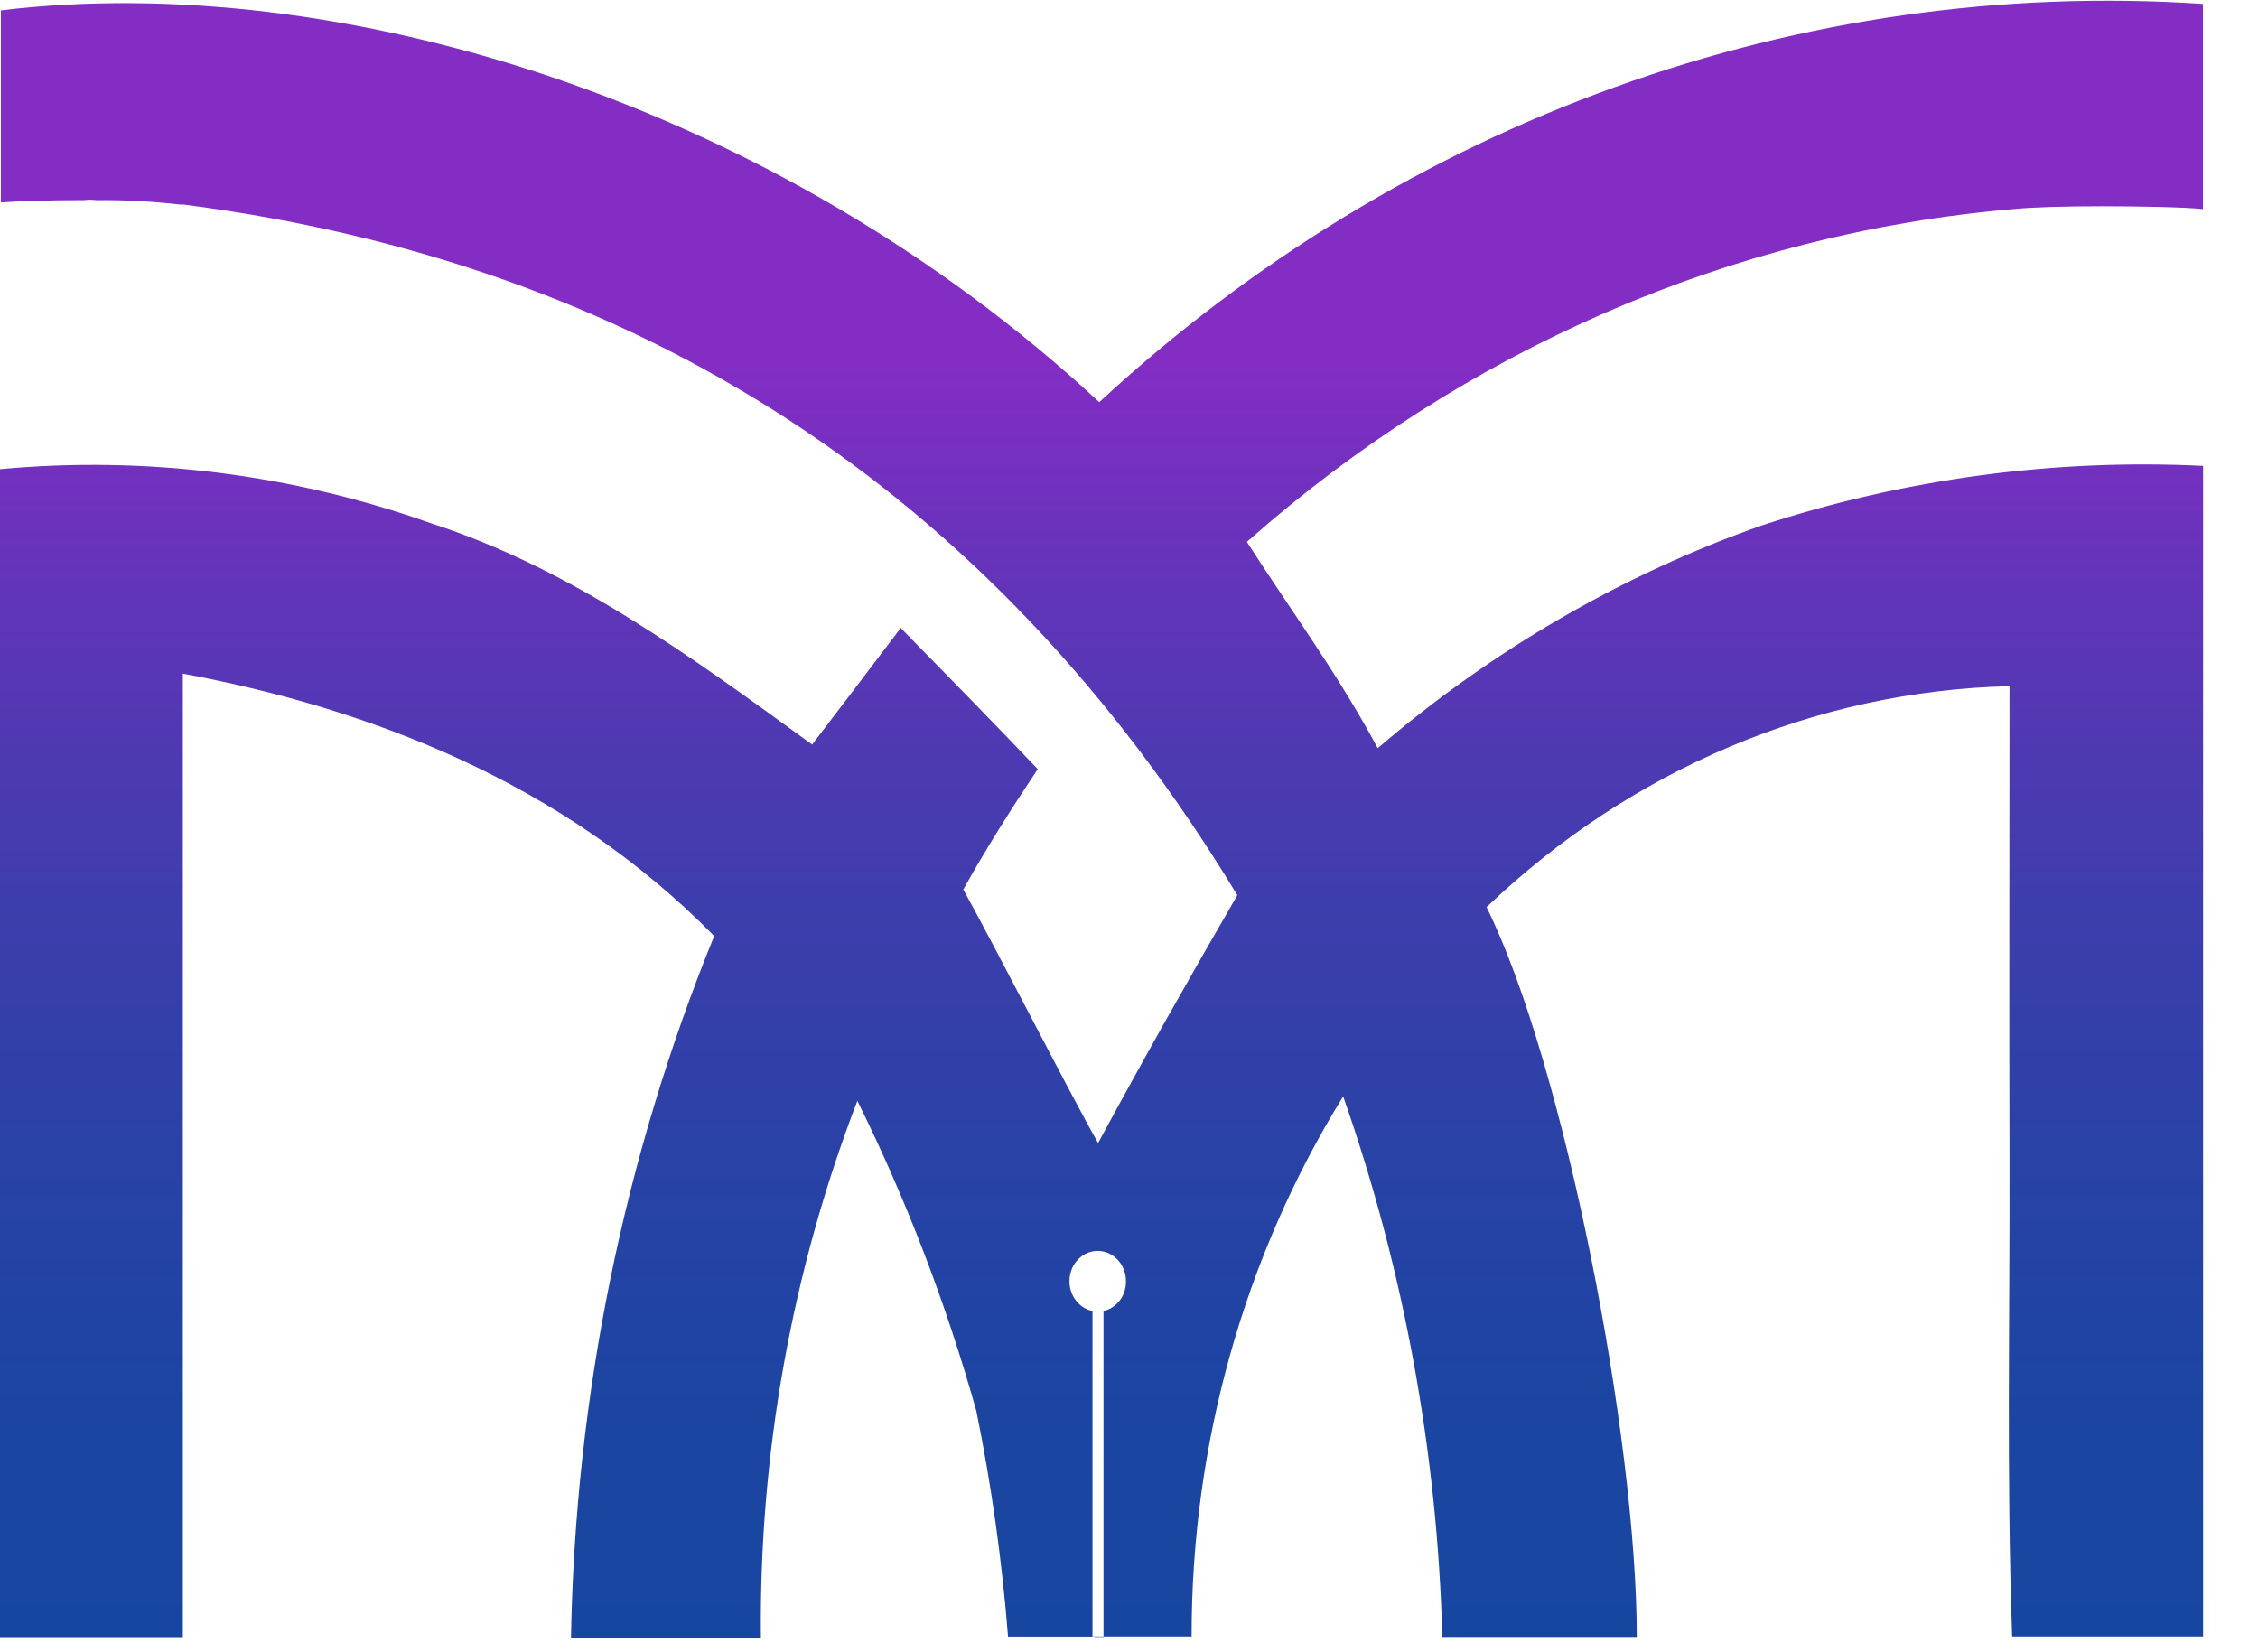 <svg width="41" height="30" viewBox="0 0 41 30" fill="none" xmlns="http://www.w3.org/2000/svg">
<path d="M38.176 3.745C38.856 3.745 39.664 3.762 40 3.796V0.071C32.695 -0.415 25.503 2.181 19.96 7.302C14.04 1.816 6.104 -0.549 0.016 0.188V3.676C0.36 3.651 0.888 3.634 1.488 3.634H1.52L1.624 3.625L1.757 3.634C2.261 3.629 2.765 3.656 3.267 3.714H3.333C11.549 4.776 17.989 8.865 22.467 16.254C21.579 17.788 20.835 19.099 19.939 20.754C19.435 19.871 18.051 17.154 17.491 16.151C17.907 15.405 18.363 14.685 18.843 13.965C17.987 13.065 17.187 12.251 16.355 11.402C15.755 12.199 15.275 12.825 14.747 13.519C12.507 11.891 10.363 10.322 7.819 9.499C5.302 8.607 2.641 8.274 0 8.519V29.725H3.32V12.231C6.672 12.856 10.208 14.185 12.968 16.996C11.328 21.018 10.445 25.346 10.368 29.734H13.816C13.783 26.392 14.379 23.077 15.568 19.988C16.458 21.785 17.181 23.671 17.728 25.619C18.003 26.97 18.195 28.339 18.304 29.716H19.837V23.811H19.885C19.609 23.784 19.403 23.526 19.42 23.23C19.436 22.933 19.67 22.704 19.947 22.713C20.224 22.722 20.445 22.965 20.445 23.262C20.45 23.544 20.251 23.783 19.989 23.811H20.037V29.714H19.837L19.885 29.722H20.037V29.714H21.637C21.633 26.226 22.591 22.815 24.389 19.908C25.491 23.05 26.099 26.367 26.189 29.722H29.72C29.72 26.088 28.392 19.294 26.992 16.471C29.613 13.968 32.979 12.546 36.488 12.459C36.488 15.316 36.48 18.174 36.488 21.039C36.496 23.919 36.432 26.808 36.536 29.714H40.003V8.459C37.295 8.327 34.587 8.692 31.995 9.539C29.462 10.431 27.098 11.801 25.016 13.585C24.288 12.228 23.472 11.134 22.64 9.839C26.594 6.341 31.456 4.231 36.568 3.796C36.904 3.762 37.496 3.745 38.176 3.745Z" fill="url(#paint0_linear)"/>
<defs>
<linearGradient id="paint0_linear" x1="0" y1="0.013" x2="0" y2="29.734" gradientUnits="userSpaceOnUse">
<stop offset="0.221" stop-color="#832DC4"/>
<stop offset="0.377" stop-color="#5E35B8"/>
<stop offset="0.543" stop-color="#3F3DAD"/>
<stop offset="0.704" stop-color="#2942A6"/>
<stop offset="0.857" stop-color="#1C45A2"/>
<stop offset="0.994" stop-color="#1746A0"/>
</linearGradient>
</defs>
</svg>
